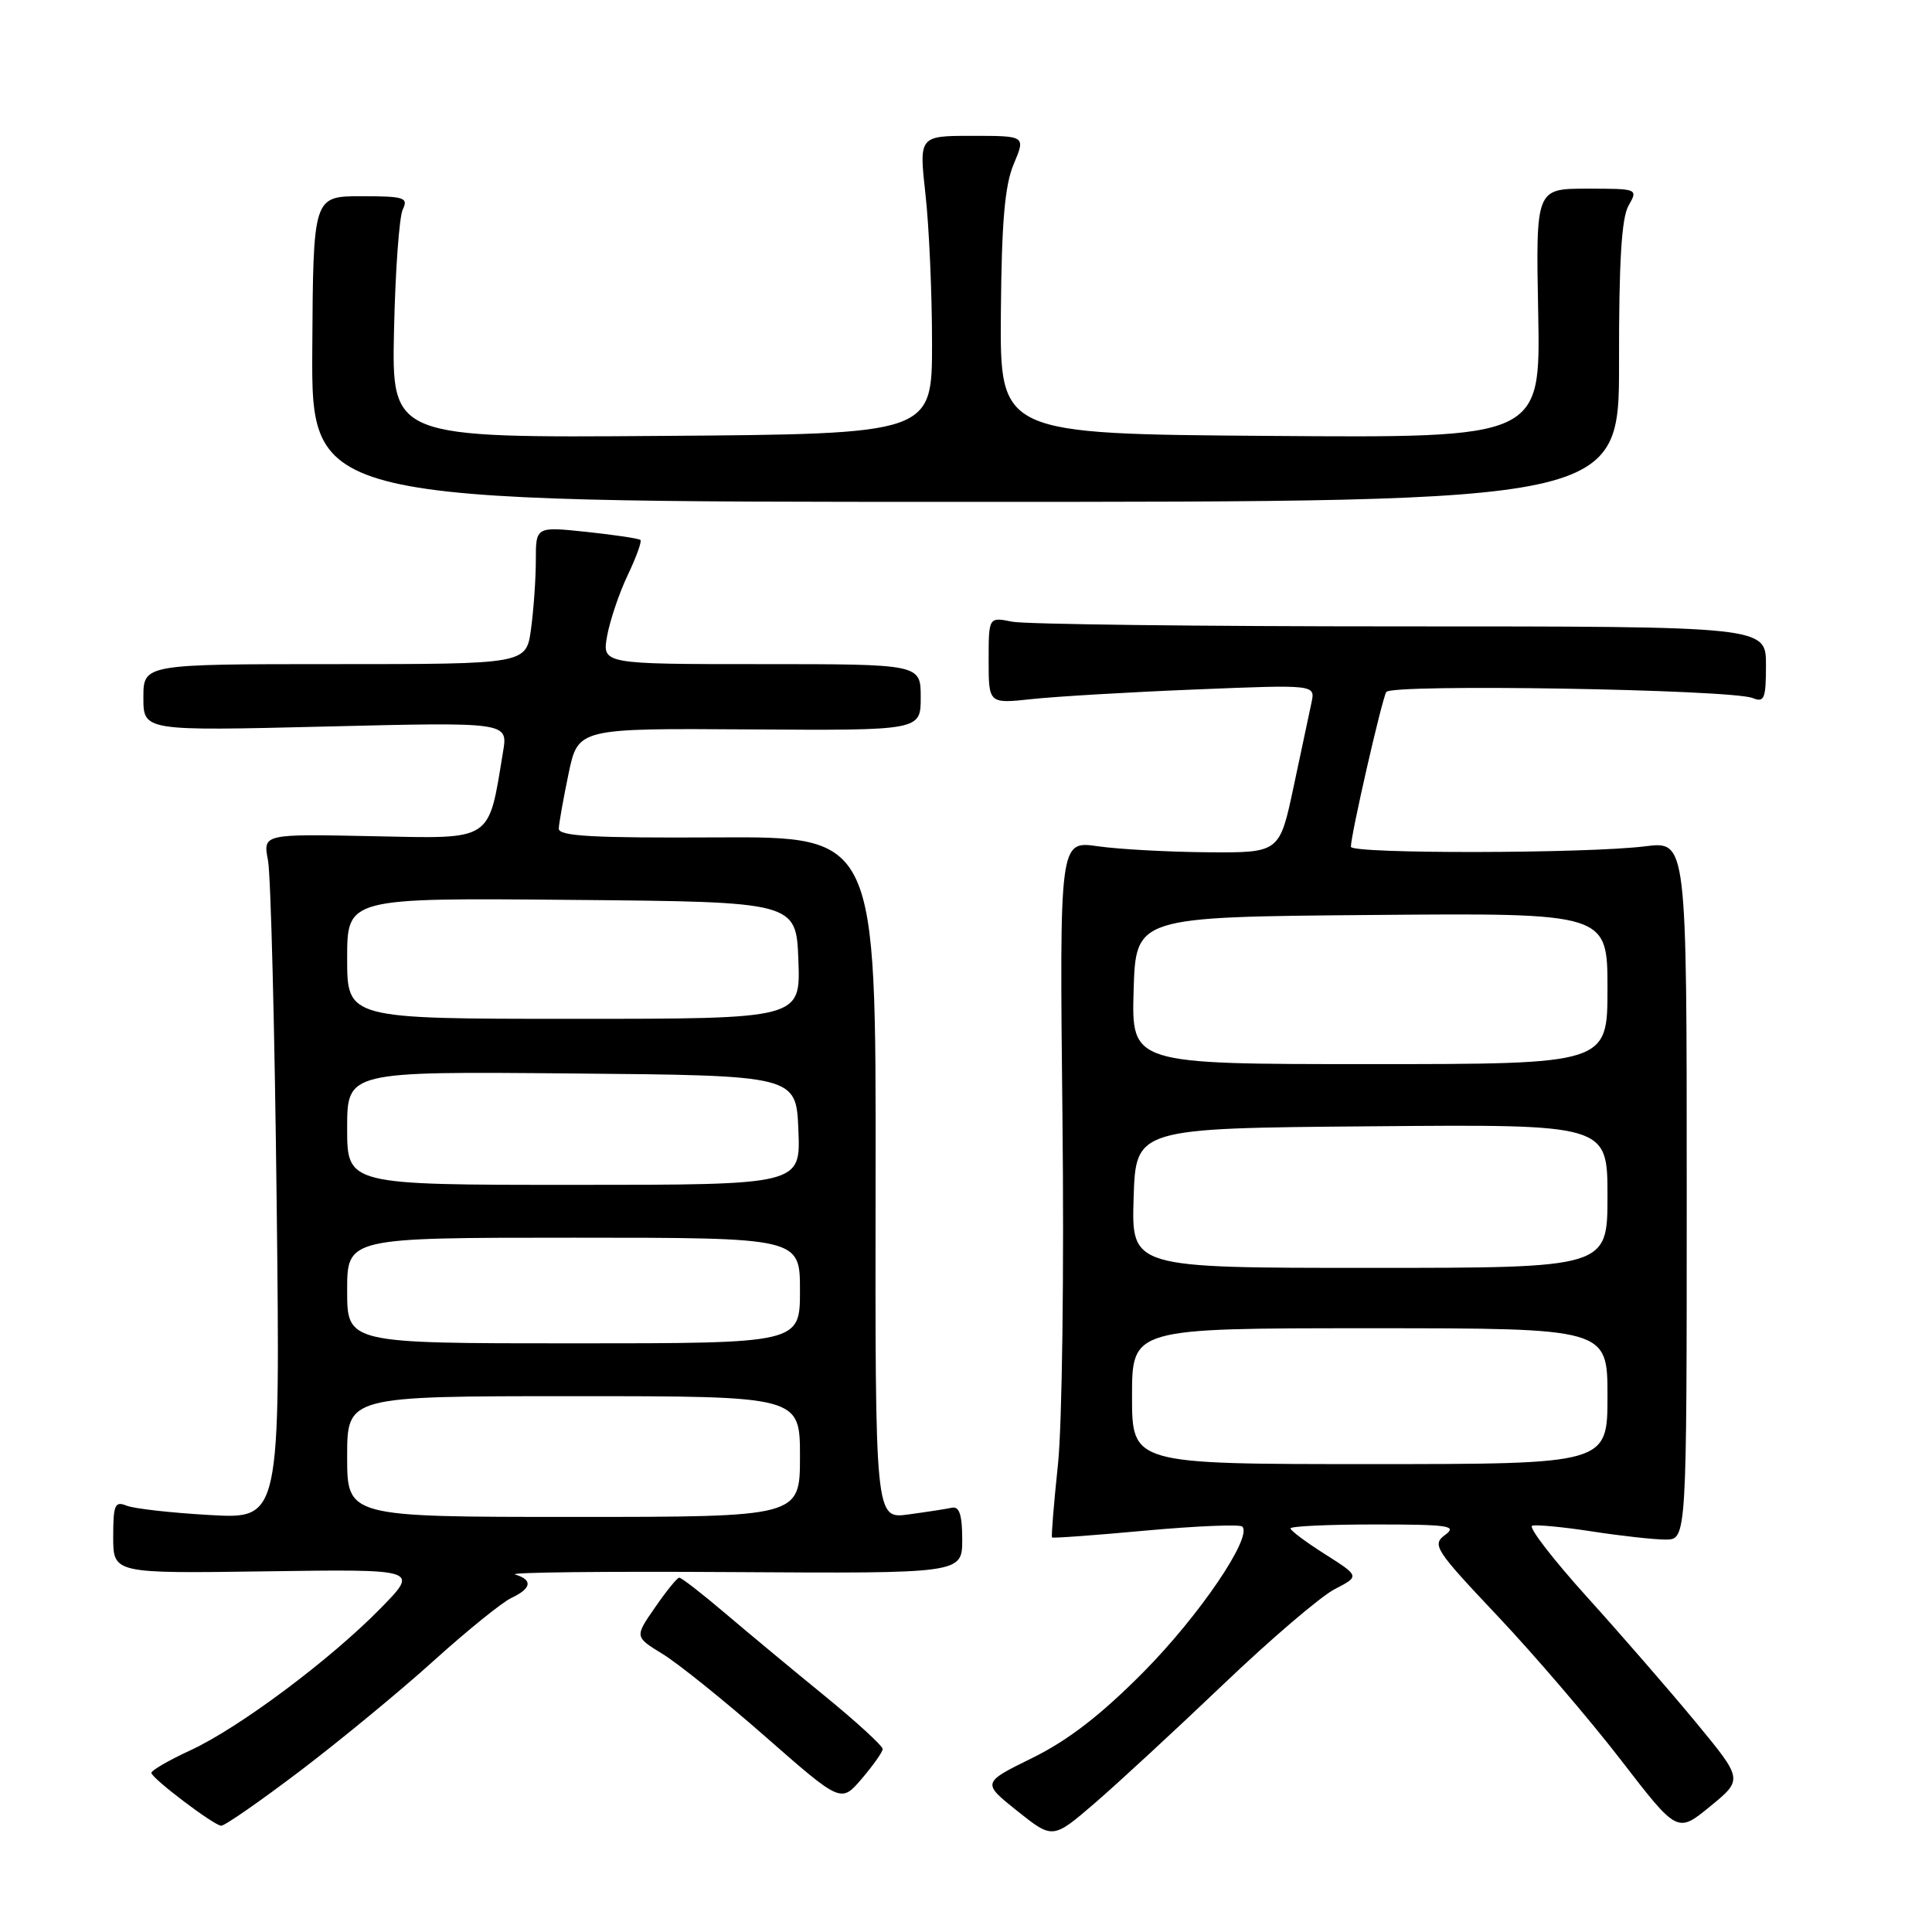 <?xml version="1.0" encoding="UTF-8" standalone="no"?>
<!DOCTYPE svg PUBLIC "-//W3C//DTD SVG 1.1//EN" "http://www.w3.org/Graphics/SVG/1.1/DTD/svg11.dtd" >
<svg xmlns="http://www.w3.org/2000/svg" xmlns:xlink="http://www.w3.org/1999/xlink" version="1.1" viewBox="0 0 256 256">
 <g >
 <path fill="currentColor"
d=" M 162.07 223.21 C 168.35 217.21 175.00 211.53 176.84 210.58 C 180.17 208.86 180.17 208.86 175.59 205.95 C 173.06 204.35 171.00 202.81 171.00 202.52 C 171.00 202.23 176.04 202.00 182.19 202.00 C 191.97 202.00 193.14 202.17 191.49 203.38 C 189.71 204.69 190.13 205.33 198.44 214.13 C 203.31 219.29 210.66 227.87 214.78 233.21 C 222.26 242.92 222.26 242.92 226.61 239.35 C 230.96 235.79 230.96 235.79 224.73 228.24 C 221.30 224.09 214.80 216.60 210.28 211.60 C 205.76 206.59 202.49 202.35 203.02 202.17 C 203.54 201.99 207.10 202.33 210.93 202.92 C 214.75 203.51 219.15 204.00 220.69 204.00 C 223.50 204.00 223.50 204.00 223.50 157.73 C 223.50 111.45 223.50 111.45 218.00 112.14 C 210.24 113.11 179.00 113.16 179.00 112.20 C 179.00 110.60 183.11 92.63 183.69 91.69 C 184.37 90.59 229.41 91.34 232.25 92.50 C 233.78 93.12 234.00 92.58 234.00 88.11 C 234.00 83.00 234.00 83.00 185.63 83.00 C 159.02 83.00 135.84 82.72 134.13 82.38 C 131.00 81.75 131.00 81.75 131.00 87.50 C 131.00 93.25 131.00 93.25 136.75 92.63 C 139.91 92.29 149.65 91.71 158.39 91.36 C 174.29 90.71 174.29 90.71 173.78 93.10 C 173.49 94.42 172.43 99.44 171.41 104.25 C 169.55 113.00 169.55 113.00 160.02 112.93 C 154.79 112.89 148.22 112.53 145.44 112.13 C 140.39 111.41 140.39 111.41 140.78 147.95 C 141.01 168.36 140.74 188.70 140.19 194.00 C 139.64 199.22 139.28 203.60 139.40 203.72 C 139.51 203.84 145.10 203.43 151.81 202.81 C 158.53 202.20 164.29 201.96 164.61 202.28 C 166.00 203.66 158.89 214.12 151.50 221.57 C 145.86 227.26 141.53 230.60 136.80 232.93 C 130.11 236.22 130.11 236.22 134.80 239.97 C 139.50 243.71 139.50 243.71 145.07 238.92 C 148.13 236.28 155.78 229.21 162.07 223.21 Z  M 39.80 234.63 C 45.13 230.58 53.10 224.01 57.50 220.03 C 61.90 216.06 66.51 212.33 67.75 211.74 C 70.45 210.47 70.63 209.33 68.25 208.63 C 67.29 208.34 80.22 208.20 97.00 208.31 C 127.50 208.50 127.50 208.50 127.50 204.00 C 127.50 200.75 127.12 199.58 126.15 199.78 C 125.41 199.94 122.82 200.34 120.38 200.67 C 115.96 201.28 115.96 201.28 116.02 156.06 C 116.08 110.85 116.08 110.85 95.04 110.96 C 78.49 111.05 74.01 110.80 74.04 109.79 C 74.07 109.08 74.65 105.80 75.34 102.50 C 76.60 96.50 76.60 96.50 99.30 96.65 C 122.00 96.80 122.00 96.80 122.00 92.40 C 122.00 88.00 122.00 88.00 100.89 88.00 C 79.78 88.00 79.78 88.00 80.45 84.25 C 80.83 82.19 82.05 78.56 83.18 76.20 C 84.31 73.83 85.06 71.74 84.86 71.55 C 84.66 71.35 81.46 70.88 77.75 70.48 C 71.00 69.77 71.00 69.77 71.00 74.24 C 71.00 76.71 70.71 80.81 70.36 83.36 C 69.73 88.00 69.73 88.00 44.36 88.00 C 19.00 88.00 19.00 88.00 19.00 92.43 C 19.00 96.86 19.00 96.86 43.15 96.27 C 67.31 95.68 67.31 95.68 66.66 99.59 C 64.67 111.65 65.46 111.13 49.36 110.80 C 34.84 110.50 34.84 110.50 35.51 114.00 C 35.88 115.92 36.40 136.35 36.66 159.39 C 37.14 201.28 37.14 201.28 27.82 200.75 C 22.69 200.46 17.71 199.90 16.75 199.50 C 15.22 198.88 15.00 199.41 15.00 203.64 C 15.00 208.50 15.00 208.50 35.25 208.21 C 55.50 207.92 55.50 207.92 50.50 213.04 C 43.84 219.86 31.71 228.93 25.24 231.92 C 22.36 233.25 20.03 234.60 20.06 234.92 C 20.14 235.67 28.25 241.81 29.30 241.92 C 29.74 241.96 34.46 238.68 39.80 234.63 Z  M 116.96 231.76 C 116.98 231.36 113.55 228.21 109.33 224.76 C 105.11 221.32 99.15 216.37 96.08 213.76 C 93.01 211.15 90.28 209.03 90.00 209.05 C 89.72 209.06 88.28 210.84 86.80 212.99 C 84.09 216.89 84.09 216.89 87.80 219.16 C 89.83 220.40 95.99 225.35 101.47 230.16 C 111.44 238.90 111.44 238.90 114.18 235.70 C 115.68 233.94 116.94 232.17 116.96 231.76 Z  M 214.53 48.00 C 214.51 34.72 214.86 28.87 215.79 27.25 C 217.06 25.01 217.04 25.00 210.29 25.00 C 203.50 25.00 203.50 25.00 203.82 41.51 C 204.13 58.03 204.13 58.03 168.32 57.76 C 132.50 57.50 132.50 57.50 132.62 41.50 C 132.72 29.42 133.13 24.58 134.32 21.75 C 135.90 18.00 135.90 18.00 128.83 18.00 C 121.77 18.00 121.77 18.00 122.63 25.75 C 123.11 30.01 123.50 38.90 123.50 45.50 C 123.50 57.50 123.50 57.50 87.70 57.76 C 51.90 58.03 51.90 58.03 52.21 43.76 C 52.38 35.92 52.90 28.71 53.37 27.75 C 54.13 26.18 53.57 26.00 47.86 26.00 C 41.50 26.01 41.50 26.01 41.38 46.25 C 41.26 66.50 41.26 66.50 127.91 66.50 C 214.56 66.50 214.56 66.50 214.53 48.00 Z  M 150.00 185.00 C 150.00 176.00 150.00 176.00 181.50 176.00 C 213.00 176.00 213.00 176.00 213.00 185.00 C 213.00 194.00 213.00 194.00 181.50 194.00 C 150.00 194.00 150.00 194.00 150.00 185.00 Z  M 150.21 158.75 C 150.50 149.50 150.50 149.50 181.75 149.24 C 213.00 148.97 213.00 148.97 213.00 158.49 C 213.00 168.00 213.00 168.00 181.46 168.00 C 149.92 168.00 149.92 168.00 150.21 158.75 Z  M 150.21 131.25 C 150.50 121.50 150.50 121.50 181.75 121.24 C 213.00 120.97 213.00 120.97 213.00 130.99 C 213.00 141.00 213.00 141.00 181.46 141.00 C 149.93 141.00 149.93 141.00 150.21 131.25 Z  M 46.00 193.00 C 46.00 185.00 46.00 185.00 76.00 185.00 C 106.00 185.00 106.00 185.00 106.00 193.00 C 106.00 201.00 106.00 201.00 76.00 201.00 C 46.00 201.00 46.00 201.00 46.00 193.00 Z  M 46.00 171.00 C 46.00 164.00 46.00 164.00 76.00 164.00 C 106.00 164.00 106.00 164.00 106.00 171.00 C 106.00 178.00 106.00 178.00 76.00 178.00 C 46.00 178.00 46.00 178.00 46.00 171.00 Z  M 46.00 149.49 C 46.00 141.97 46.00 141.97 75.75 142.24 C 105.50 142.50 105.50 142.50 105.79 149.75 C 106.09 157.00 106.09 157.00 76.04 157.00 C 46.00 157.00 46.00 157.00 46.00 149.49 Z  M 46.00 126.99 C 46.00 118.97 46.00 118.97 75.75 119.24 C 105.50 119.50 105.50 119.50 105.79 127.25 C 106.08 135.00 106.08 135.00 76.04 135.00 C 46.00 135.00 46.00 135.00 46.00 126.99 Z "/>
</g>
</svg>